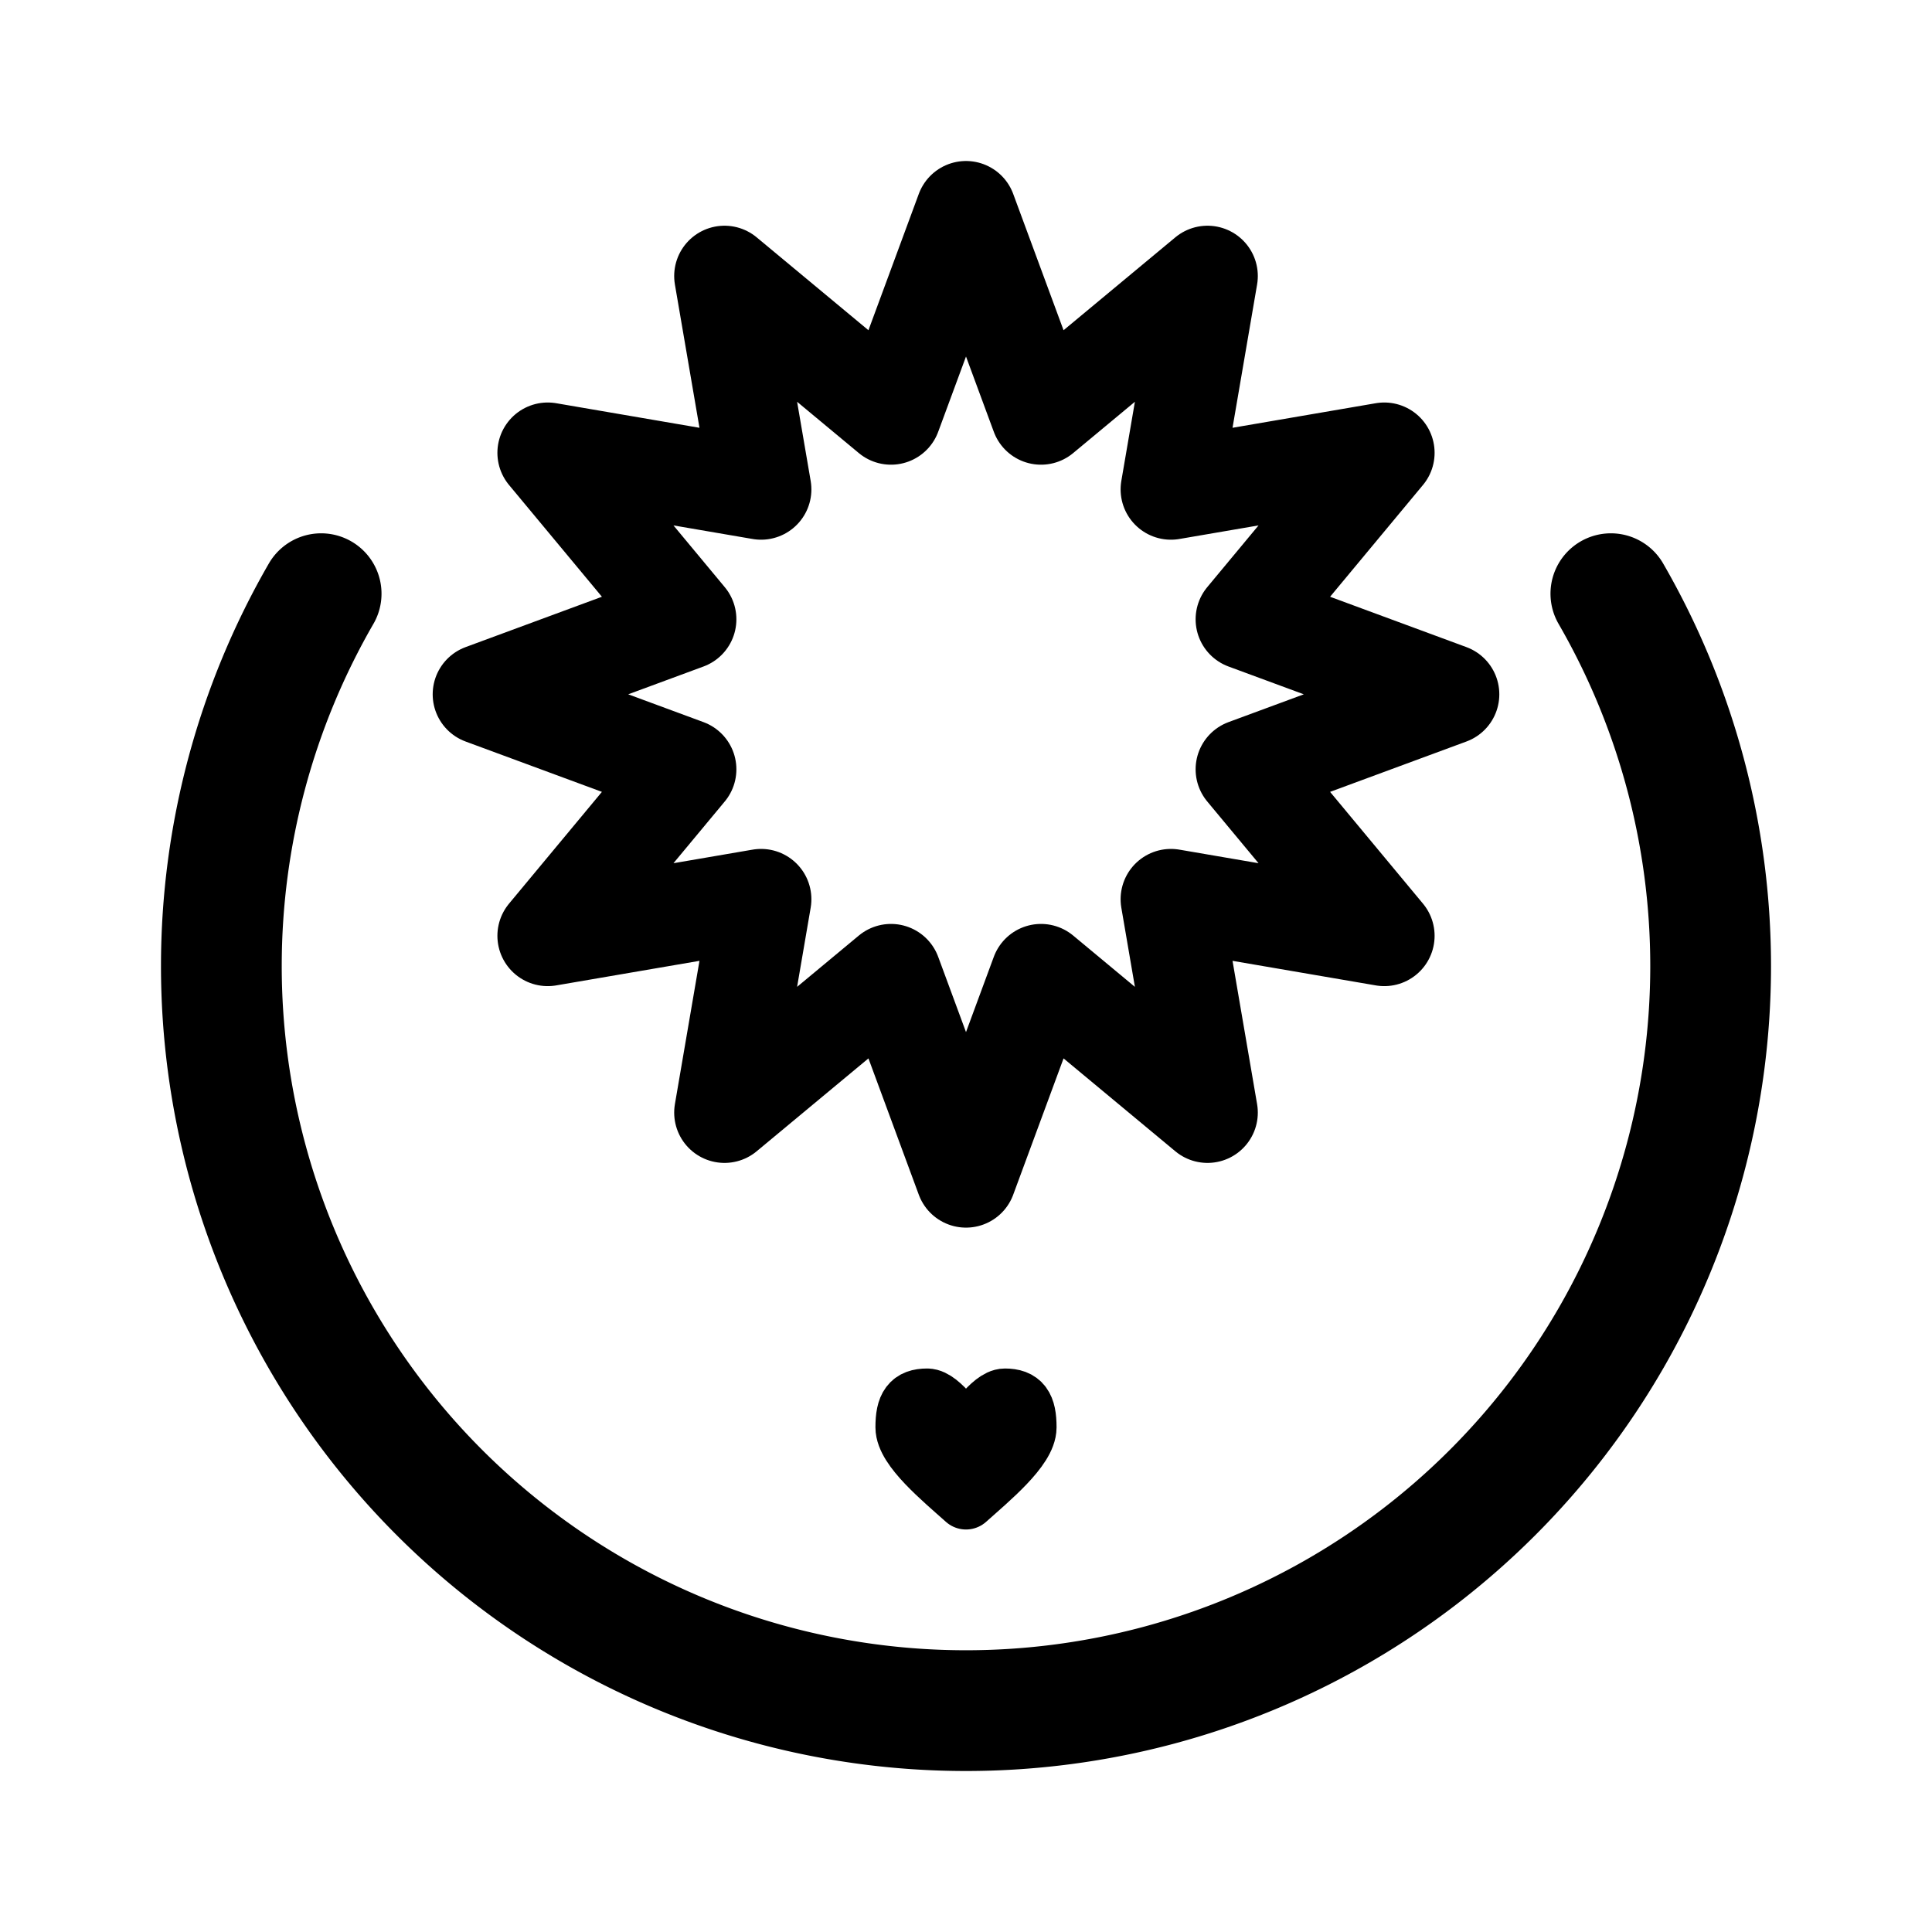 <svg xmlns="http://www.w3.org/2000/svg" width="192" height="192" fill="none" stroke="#000" stroke-linecap="round" stroke-linejoin="round" viewBox="0 0 192 192"><path stroke-width="12" d="M160.086 59A73.998 73.998 0 0 1 96 170 73.998 73.998 0 0 1 31.914 59"/><path stroke-width="10" d="m96 21 7.454 20.181L120 27.431l-3.635 21.204L137.569 45l-13.75 16.546L144 69l-20.181 7.454L137.569 93l-21.204-3.635L120 110.569l-16.546-13.75L96 117l-7.454-20.181L72 110.569l3.635-21.204L54.431 93l13.75-16.546L48 69l20.181-7.454L54.431 45l21.204 3.635L72 27.431l16.546 13.75z"/><path stroke-width="6" d="M92.14 139c-1.59 0-2.14.754-2.14 2.844 0 2.058 3.67 5.075 6 7.156 2.33-2.081 6-5.098 6-7.156 0-2.09-.548-2.844-2.137-2.844-1.241 0-3.188 2.896-3.863 3.838-.678-.947-2.622-3.838-3.86-3.838"/></svg>